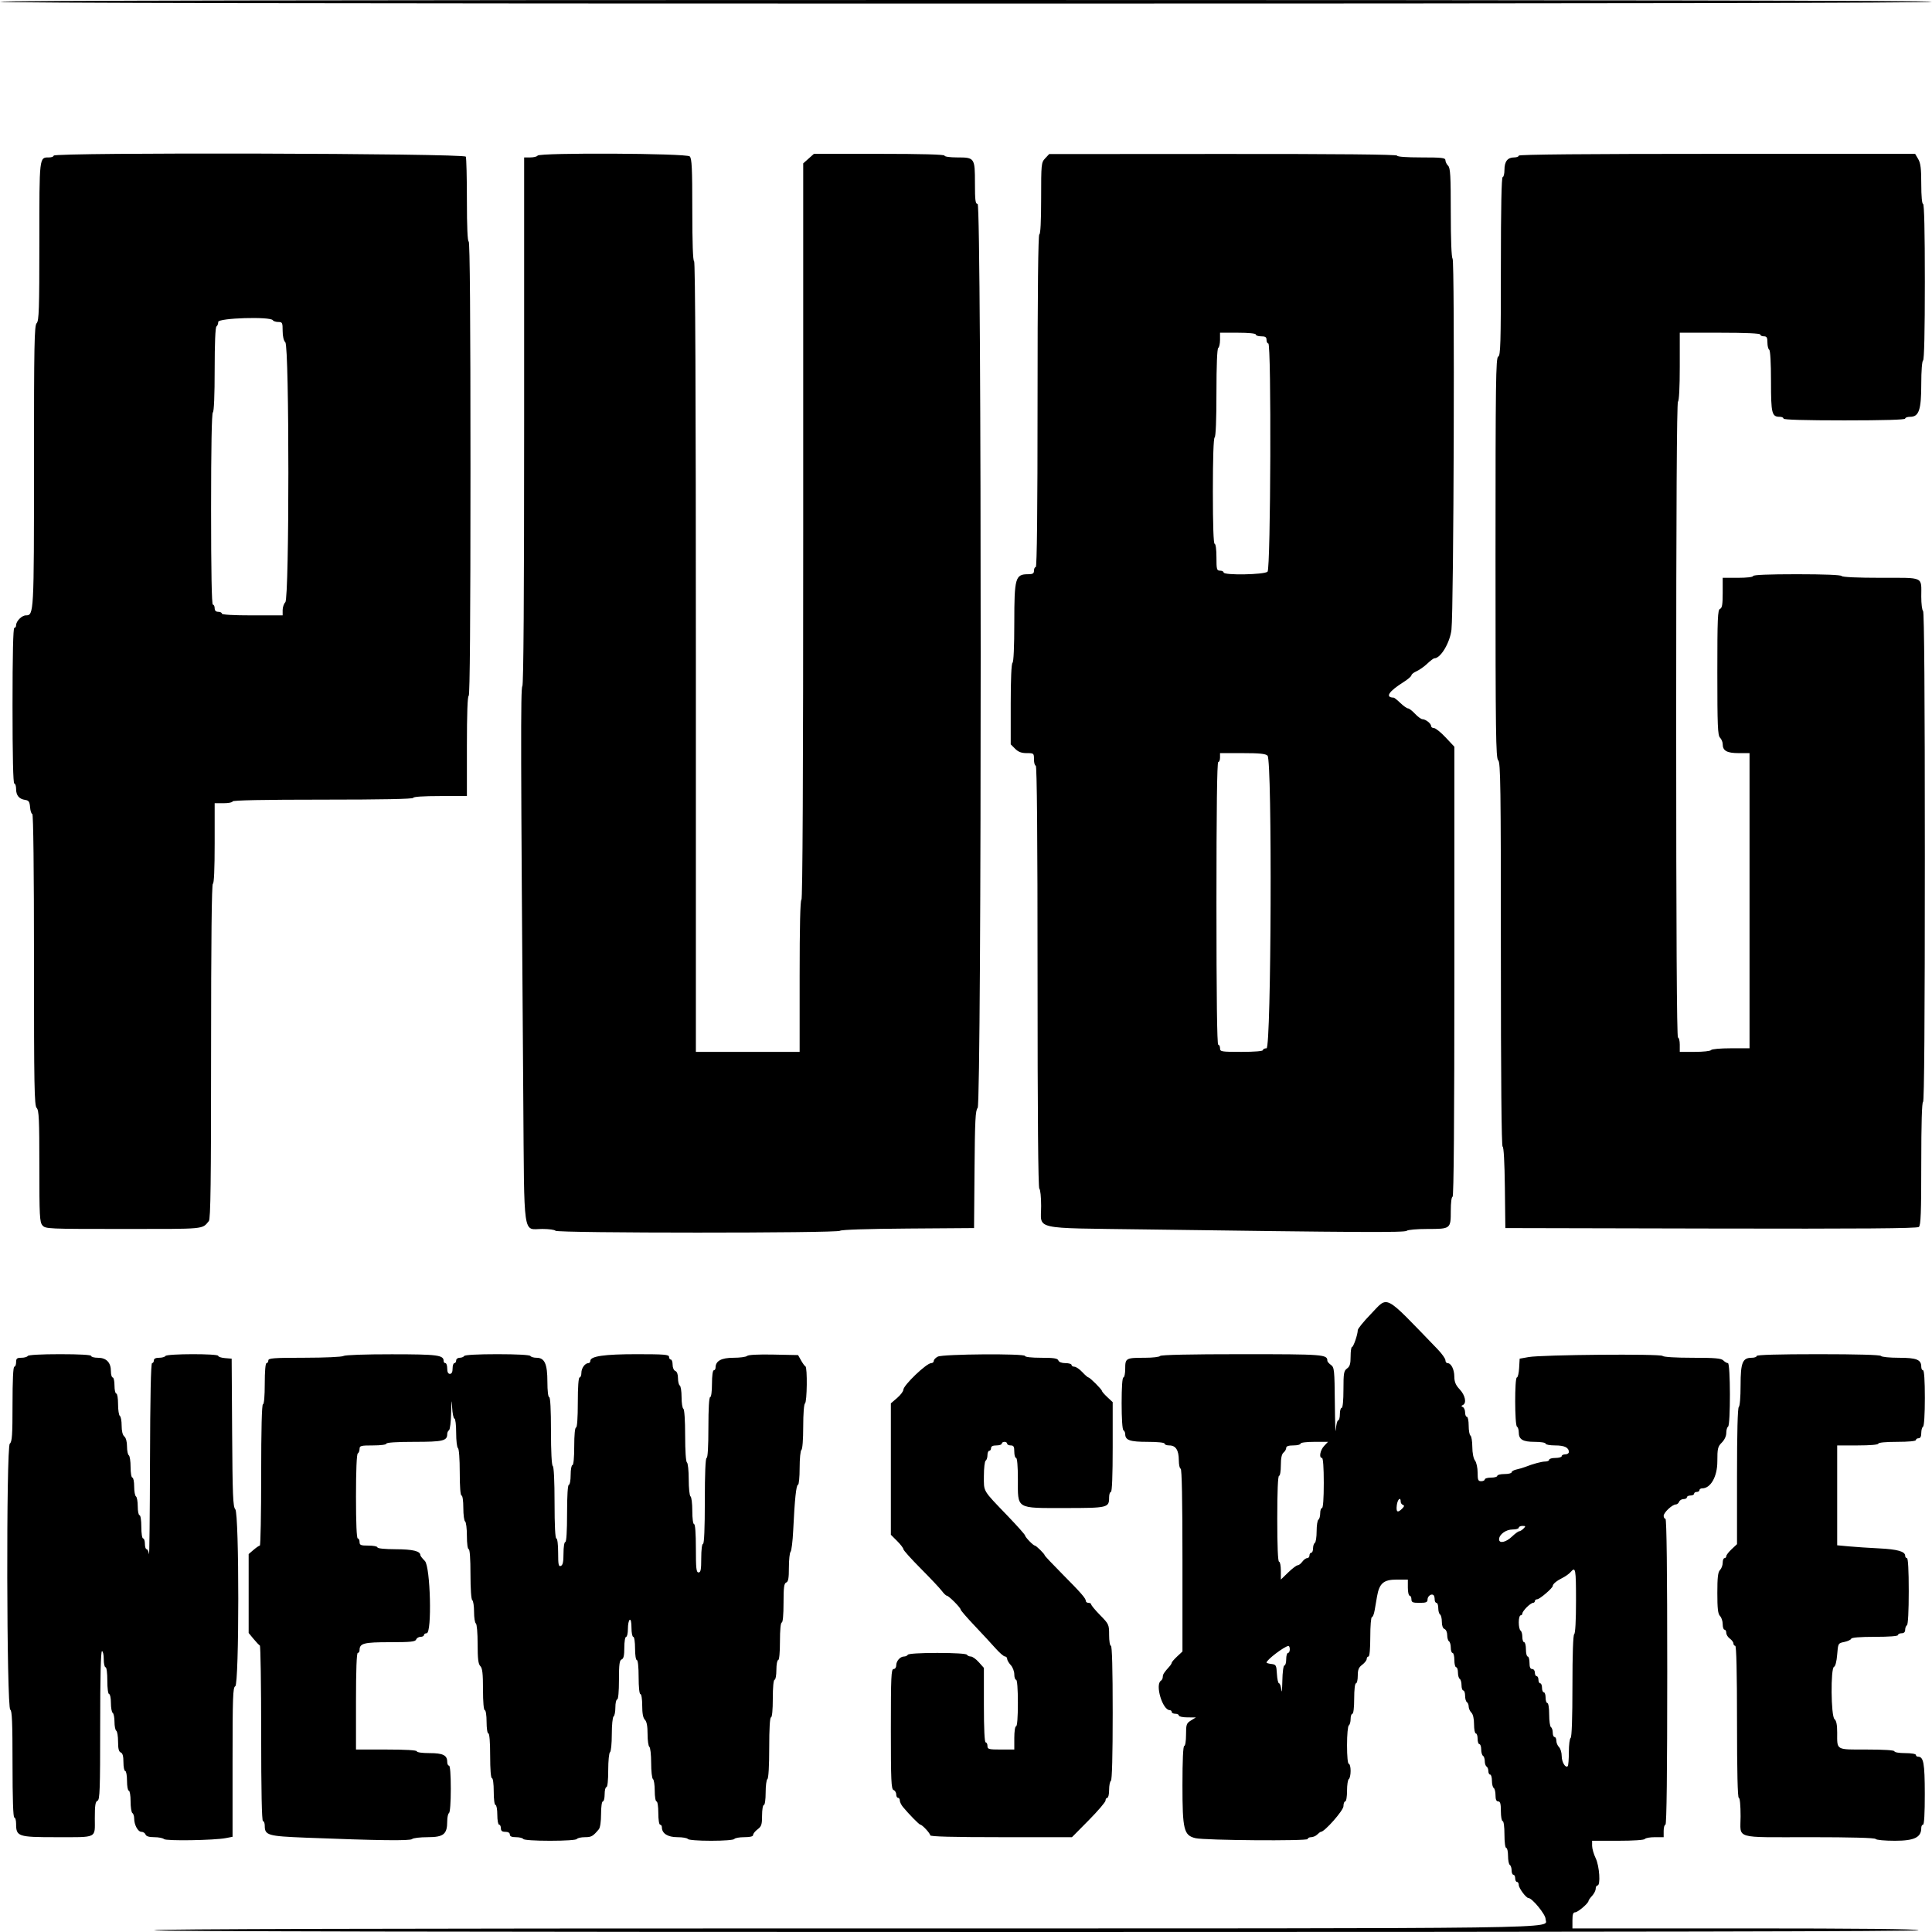 <svg id="svg" version="1.1" xmlns="http://www.w3.org/2000/svg" xmlns:xlink="http://www.w3.org/1999/xlink" width="400" height="400" viewBox="0, 0, 400,400"><g id="svgg"><path id="path0" d="M0.000 0.370 C 0.000 0.617,66.914 0.741,200.000 0.741 C 333.086 0.741,400.000 0.617,400.000 0.370 C 400.000 0.124,333.086 0.000,200.000 0.000 C 66.914 0.000,0.000 0.124,0.000 0.370 M11.111 32.222 C 11.111 32.426,10.683 32.593,10.159 32.593 C 8.111 32.593,8.148 32.275,8.148 50.000 C 8.148 64.039,8.070 66.428,7.593 66.905 C 7.108 67.389,7.037 71.173,7.037 96.434 C 7.037 127.088,7.020 127.398,5.360 127.405 C 4.520 127.408,3.333 128.604,3.333 129.449 C 3.333 129.752,3.167 130.000,2.963 130.000 C 2.722 130.000,2.593 135.617,2.593 146.111 C 2.593 156.605,2.722 162.222,2.963 162.222 C 3.167 162.222,3.333 162.734,3.333 163.360 C 3.333 164.685,3.962 165.437,5.218 165.615 C 5.955 165.719,6.131 165.983,6.226 167.130 C 6.289 167.894,6.498 168.519,6.689 168.519 C 6.903 168.519,7.037 180.110,7.037 198.677 C 7.037 224.991,7.108 228.907,7.593 229.392 C 8.063 229.862,8.148 231.719,8.148 241.451 C 8.148 251.801,8.212 253.029,8.786 253.699 C 9.407 254.425,9.852 254.444,25.611 254.444 C 42.754 254.444,41.794 254.534,43.241 252.806 C 43.604 252.373,43.704 244.783,43.704 217.608 C 43.704 194.758,43.830 182.963,44.074 182.963 C 44.310 182.963,44.444 179.938,44.444 174.630 L 44.444 166.296 46.296 166.296 C 47.315 166.296,48.148 166.130,48.148 165.926 C 48.148 165.684,54.630 165.556,66.852 165.556 C 79.074 165.556,85.556 165.427,85.556 165.185 C 85.556 164.955,87.654 164.815,91.111 164.815 L 96.667 164.815 96.667 154.444 C 96.667 147.778,96.799 144.074,97.037 144.074 C 97.282 144.074,97.407 128.148,97.407 97.037 C 97.407 65.926,97.282 50.000,97.037 50.000 C 96.801 50.000,96.667 46.924,96.667 41.512 C 96.667 36.843,96.566 32.760,96.442 32.438 C 96.171 31.732,11.111 31.517,11.111 32.222 M111.296 32.222 C 111.170 32.426,110.494 32.593,109.793 32.593 L 108.519 32.593 108.519 87.148 C 108.519 123.454,108.393 141.829,108.144 142.078 C 107.779 142.443,107.809 155.613,108.338 227.131 C 108.558 257.009,108.188 254.444,112.283 254.444 C 113.651 254.444,114.874 254.611,115.000 254.815 C 115.313 255.321,173.415 255.326,173.921 254.819 C 174.145 254.596,179.596 254.416,187.977 254.356 L 201.667 254.259 201.764 242.098 C 201.846 231.924,201.952 229.847,202.413 229.386 C 203.254 228.545,203.249 42.222,202.407 42.222 C 201.946 42.222,201.852 41.499,201.852 37.937 C 201.852 32.687,201.787 32.593,198.175 32.593 C 196.675 32.593,195.556 32.434,195.556 32.222 C 195.556 31.982,190.801 31.852,182.034 31.852 L 168.512 31.852 167.404 32.839 L 166.296 33.826 166.296 110.061 C 166.296 160.638,166.172 186.296,165.926 186.296 C 165.685 186.296,165.556 191.790,165.556 202.037 L 165.556 217.778 154.815 217.778 L 144.074 217.778 144.074 135.926 C 144.074 81.605,143.950 54.074,143.704 54.074 C 143.465 54.074,143.333 50.300,143.333 43.492 C 143.333 34.815,143.238 32.815,142.804 32.381 C 142.154 31.730,111.695 31.577,111.296 32.222 M216.389 32.787 C 215.582 33.649,215.556 33.913,215.556 41.098 C 215.556 45.798,215.420 48.519,215.185 48.519 C 214.941 48.519,214.815 60.247,214.815 82.963 C 214.815 105.679,214.689 117.407,214.444 117.407 C 214.241 117.407,214.074 117.741,214.074 118.148 C 214.074 118.740,213.827 118.889,212.845 118.889 C 210.213 118.889,210.000 119.638,210.000 128.870 C 210.000 133.886,209.858 137.081,209.630 137.222 C 209.400 137.364,209.259 140.627,209.259 145.779 L 209.259 154.108 210.168 155.017 C 210.834 155.682,211.479 155.926,212.576 155.926 C 214.041 155.926,214.074 155.954,214.074 157.222 C 214.074 157.935,214.241 158.519,214.444 158.519 C 214.689 158.519,214.815 173.326,214.815 202.200 C 214.815 230.922,214.942 245.961,215.185 246.111 C 215.389 246.237,215.556 247.842,215.556 249.678 C 215.556 254.713,213.341 254.211,237.010 254.539 C 281.488 255.155,290.871 255.204,291.252 254.822 C 291.461 254.613,293.380 254.444,295.556 254.444 C 300.342 254.444,300.370 254.422,300.370 250.667 C 300.370 248.988,300.525 247.778,300.741 247.778 C 300.986 247.778,301.111 232.001,301.111 201.190 L 301.111 154.601 299.299 152.671 C 298.302 151.609,297.219 150.741,296.891 150.741 C 296.564 150.741,296.296 150.551,296.296 150.319 C 296.296 149.799,295.179 148.917,294.500 148.901 C 294.226 148.894,293.534 148.389,292.963 147.778 C 292.392 147.167,291.740 146.667,291.515 146.667 C 291.289 146.667,290.581 146.167,289.942 145.556 C 289.302 144.944,288.679 144.442,288.556 144.439 C 286.705 144.392,287.474 143.184,290.619 141.197 C 291.500 140.640,292.221 140.018,292.222 139.813 C 292.222 139.608,292.703 139.227,293.292 138.967 C 293.880 138.706,294.878 137.999,295.510 137.395 C 296.143 136.791,296.801 136.296,296.974 136.296 C 298.269 136.296,300.197 133.069,300.509 130.380 C 300.987 126.263,301.208 54.023,300.744 53.559 C 300.513 53.328,300.370 49.697,300.370 44.026 C 300.370 36.379,300.279 34.776,299.815 34.312 C 299.509 34.007,299.259 33.495,299.259 33.175 C 299.259 32.674,298.558 32.593,294.259 32.593 C 291.173 32.593,289.259 32.451,289.259 32.222 C 289.259 31.978,277.021 31.860,253.241 31.875 L 217.222 31.897 216.389 32.787 M314.444 32.222 C 314.444 32.426,314.016 32.593,313.492 32.593 C 312.132 32.593,311.481 33.423,311.481 35.159 C 311.481 35.988,311.315 36.667,311.111 36.667 C 310.869 36.667,310.741 43.073,310.741 55.146 C 310.741 71.230,310.669 73.652,310.185 73.838 C 309.696 74.025,309.630 78.998,309.630 115.499 C 309.630 151.889,309.697 157.003,310.185 157.407 C 310.673 157.812,310.741 162.739,310.741 197.638 C 310.741 223.397,310.869 237.407,311.104 237.407 C 311.328 237.407,311.506 240.638,311.567 245.833 L 311.667 254.259 354.219 254.353 C 385.357 254.422,396.907 254.336,397.275 254.030 C 397.681 253.694,397.778 251.153,397.778 240.881 C 397.778 232.639,397.908 228.148,398.148 228.148 C 398.393 228.148,398.519 210.995,398.519 177.429 C 398.519 144.016,398.392 126.632,398.148 126.481 C 397.944 126.356,397.778 125.026,397.778 123.527 C 397.778 119.293,398.498 119.630,389.427 119.630 C 384.559 119.630,381.437 119.487,381.296 119.259 C 381.154 119.029,377.650 118.889,372.015 118.889 C 366.227 118.889,362.963 119.022,362.963 119.259 C 362.963 119.477,361.667 119.630,359.815 119.630 L 356.667 119.630 356.667 122.738 C 356.667 125.160,356.544 125.894,356.111 126.060 C 355.632 126.244,355.556 128.053,355.556 139.221 C 355.556 150.237,355.638 152.252,356.111 152.725 C 356.417 153.030,356.667 153.638,356.667 154.074 C 356.667 155.435,357.544 155.926,359.974 155.926 L 362.222 155.926 362.222 186.481 L 362.222 217.037 358.355 217.037 C 356.177 217.037,354.388 217.199,354.259 217.407 C 354.133 217.611,352.624 217.778,350.904 217.778 L 347.778 217.778 347.778 216.296 C 347.778 215.481,347.611 214.815,347.407 214.815 C 347.162 214.815,347.037 192.662,347.037 149.096 C 347.037 105.683,347.163 83.299,347.407 83.148 C 347.633 83.009,347.778 80.181,347.778 75.904 L 347.778 68.889 356.111 68.889 C 361.420 68.889,364.444 69.023,364.444 69.259 C 364.444 69.463,364.778 69.630,365.185 69.630 C 365.782 69.630,365.926 69.877,365.926 70.904 C 365.926 71.605,366.093 72.282,366.296 72.407 C 366.520 72.545,366.667 75.136,366.667 78.937 C 366.667 85.638,366.830 86.296,368.492 86.296 C 368.914 86.296,369.259 86.463,369.259 86.667 C 369.259 86.906,373.704 87.037,381.852 87.037 C 390.000 87.037,394.444 86.906,394.444 86.667 C 394.444 86.463,394.909 86.296,395.476 86.296 C 397.296 86.296,397.778 84.873,397.778 79.502 C 397.778 76.806,397.933 74.763,398.148 74.630 C 398.386 74.483,398.519 68.638,398.519 58.311 C 398.519 47.832,398.389 42.222,398.148 42.222 C 397.923 42.222,397.778 40.605,397.778 38.113 C 397.778 34.895,397.640 33.770,397.142 32.928 L 396.507 31.852 355.476 31.852 C 328.368 31.852,314.444 31.978,314.444 32.222 M56.481 66.296 C 56.607 66.500,57.117 66.667,57.614 66.667 C 58.451 66.667,58.519 66.804,58.519 68.492 C 58.519 69.621,58.731 70.529,59.074 70.873 C 59.914 71.713,59.914 123.843,59.074 124.683 C 58.769 124.988,58.519 125.726,58.519 126.323 L 58.519 127.407 52.222 127.407 C 48.272 127.407,45.926 127.269,45.926 127.037 C 45.926 126.833,45.593 126.667,45.185 126.667 C 44.691 126.667,44.444 126.420,44.444 125.926 C 44.444 125.519,44.278 125.185,44.074 125.185 C 43.832 125.185,43.704 118.341,43.704 105.392 C 43.704 92.596,43.835 85.518,44.074 85.370 C 44.304 85.228,44.444 81.855,44.444 76.481 C 44.444 71.108,44.585 67.735,44.815 67.593 C 45.019 67.467,45.185 67.040,45.185 66.645 C 45.185 65.833,55.989 65.500,56.481 66.296 M260.000 69.259 C 260.000 69.463,260.500 69.630,261.111 69.630 C 261.975 69.630,262.222 69.794,262.222 70.370 C 262.222 70.778,262.389 71.111,262.593 71.111 C 263.244 71.111,263.087 117.706,262.434 118.360 C 261.799 118.995,253.333 119.142,253.333 118.519 C 253.333 118.315,253.000 118.148,252.593 118.148 C 251.918 118.148,251.852 117.901,251.852 115.370 C 251.852 113.765,251.695 112.593,251.481 112.593 C 251.243 112.593,251.111 108.711,251.111 101.689 C 251.111 94.819,251.248 90.700,251.481 90.556 C 251.712 90.413,251.852 86.917,251.852 81.296 C 251.852 75.676,251.992 72.180,252.222 72.037 C 252.426 71.911,252.593 71.151,252.593 70.349 L 252.593 68.889 256.296 68.889 C 258.519 68.889,260.000 69.037,260.000 69.259 M262.434 156.455 C 263.414 157.435,263.205 217.037,262.222 217.037 C 261.815 217.037,261.481 217.204,261.481 217.407 C 261.481 217.634,259.753 217.778,257.037 217.778 C 252.840 217.778,252.593 217.737,252.593 217.037 C 252.593 216.630,252.426 216.296,252.222 216.296 C 251.978 216.296,251.852 206.296,251.852 187.037 C 251.852 167.778,251.978 157.778,252.222 157.778 C 252.426 157.778,252.593 157.361,252.593 156.852 L 252.593 155.926 257.249 155.926 C 260.790 155.926,262.031 156.053,262.434 156.455 M283.796 272.085 C 282.319 273.609,281.111 275.099,281.111 275.396 C 281.111 276.279,280.213 278.889,279.910 278.889 C 279.756 278.889,279.630 279.769,279.630 280.844 C 279.630 282.375,279.469 282.915,278.889 283.333 C 278.231 283.808,278.148 284.292,278.148 287.674 C 278.148 289.966,278.001 291.481,277.778 291.481 C 277.574 291.481,277.407 292.065,277.407 292.778 C 277.407 293.491,277.249 294.074,277.056 294.074 C 276.863 294.074,276.644 294.949,276.569 296.019 C 276.495 297.088,276.402 294.625,276.365 290.545 C 276.301 283.594,276.250 283.093,275.556 282.593 C 275.148 282.299,274.815 281.917,274.815 281.744 C 274.815 280.423,274.134 280.370,257.085 280.370 C 246.371 280.370,240.332 280.503,240.185 280.741 C 240.059 280.944,238.646 281.111,237.045 281.111 C 233.102 281.111,232.963 281.188,232.963 283.373 C 232.963 284.370,232.796 285.185,232.593 285.185 C 232.363 285.185,232.222 287.215,232.222 290.534 C 232.222 293.700,232.373 295.976,232.593 296.111 C 232.796 296.237,232.963 296.592,232.963 296.900 C 232.963 298.178,233.931 298.519,237.566 298.519 C 239.683 298.519,241.111 298.668,241.111 298.889 C 241.111 299.093,241.551 299.259,242.089 299.259 C 243.425 299.259,244.048 300.225,244.062 302.315 C 244.069 303.282,244.241 304.074,244.444 304.074 C 244.687 304.074,244.815 310.629,244.815 323.000 L 244.815 341.925 243.704 342.963 C 243.093 343.534,242.593 344.113,242.593 344.249 C 242.593 344.386,242.384 344.730,242.130 345.014 C 240.982 346.293,240.741 346.671,240.741 347.185 C 240.741 347.487,240.574 347.837,240.370 347.963 C 239.091 348.754,240.680 354.074,242.196 354.074 C 242.414 354.074,242.593 354.241,242.593 354.444 C 242.593 354.648,242.926 354.815,243.333 354.815 C 243.741 354.815,244.074 354.981,244.074 355.185 C 244.074 355.389,244.866 355.560,245.833 355.565 L 247.593 355.575 246.574 356.207 C 245.638 356.787,245.556 357.027,245.556 359.160 C 245.556 360.461,245.393 361.481,245.185 361.481 C 244.950 361.481,244.815 364.437,244.815 369.608 C 244.815 378.841,245.100 380.000,247.513 380.573 C 249.441 381.031,270.741 381.195,270.741 380.751 C 270.741 380.542,271.062 380.370,271.455 380.370 C 271.848 380.370,272.419 380.120,272.725 379.815 C 273.030 379.509,273.370 379.259,273.480 379.259 C 274.251 379.259,278.148 374.834,278.148 373.959 C 278.148 373.411,278.315 372.963,278.519 372.963 C 278.724 372.963,278.889 371.983,278.889 370.763 C 278.889 369.552,279.056 368.459,279.259 368.333 C 279.463 368.207,279.630 367.448,279.630 366.645 C 279.630 365.842,279.463 365.185,279.259 365.185 C 279.036 365.185,278.889 363.649,278.889 361.318 C 278.889 359.140,279.051 357.351,279.259 357.222 C 279.463 357.096,279.630 356.503,279.630 355.904 C 279.630 355.305,279.796 354.815,280.000 354.815 C 280.218 354.815,280.370 353.519,280.370 351.667 C 280.370 349.815,280.523 348.519,280.741 348.519 C 280.944 348.519,281.111 347.808,281.111 346.940 C 281.111 345.688,281.303 345.217,282.037 344.666 C 282.546 344.283,282.963 343.744,282.963 343.467 C 282.963 343.190,283.130 342.963,283.333 342.963 C 283.558 342.963,283.704 341.358,283.704 338.889 C 283.704 336.648,283.852 334.815,284.034 334.815 C 284.215 334.815,284.470 334.190,284.600 333.426 C 284.731 332.662,284.957 331.350,285.104 330.510 C 285.577 327.801,286.470 327.037,289.162 327.037 L 291.481 327.037 291.481 328.704 C 291.481 329.620,291.648 330.370,291.852 330.370 C 292.056 330.370,292.222 330.704,292.222 331.111 C 292.222 331.742,292.469 331.852,293.889 331.852 C 295.277 331.852,295.556 331.735,295.556 331.151 C 295.556 330.447,296.401 329.858,296.816 330.272 C 296.937 330.394,297.037 330.799,297.037 331.173 C 297.037 331.546,297.204 331.852,297.407 331.852 C 297.611 331.852,297.778 332.342,297.778 332.941 C 297.778 333.540,297.944 334.133,298.148 334.259 C 298.352 334.385,298.519 335.067,298.519 335.774 C 298.519 336.576,298.728 337.141,299.074 337.273 C 299.387 337.394,299.630 337.945,299.630 338.536 C 299.630 339.114,299.796 339.689,300.000 339.815 C 300.204 339.941,300.370 340.534,300.370 341.133 C 300.370 341.732,300.537 342.222,300.741 342.222 C 300.944 342.222,301.111 342.889,301.111 343.704 C 301.111 344.519,301.278 345.185,301.481 345.185 C 301.685 345.185,301.852 345.675,301.852 346.274 C 301.852 346.874,302.019 347.467,302.222 347.593 C 302.426 347.718,302.593 348.312,302.593 348.911 C 302.593 349.510,302.759 350.000,302.963 350.000 C 303.167 350.000,303.333 350.490,303.333 351.089 C 303.333 351.688,303.500 352.282,303.704 352.407 C 303.907 352.533,304.074 352.948,304.074 353.329 C 304.074 353.710,304.324 354.271,304.630 354.577 C 304.977 354.924,305.185 355.835,305.185 357.011 C 305.185 358.044,305.352 358.889,305.556 358.889 C 305.759 358.889,305.926 359.389,305.926 360.000 C 305.926 360.611,306.093 361.111,306.296 361.111 C 306.500 361.111,306.667 361.601,306.667 362.200 C 306.667 362.799,306.833 363.393,307.037 363.519 C 307.241 363.644,307.407 364.144,307.407 364.630 C 307.407 365.115,307.574 365.615,307.778 365.741 C 307.981 365.867,308.148 366.293,308.148 366.689 C 308.148 367.084,308.315 367.407,308.519 367.407 C 308.722 367.407,308.889 367.981,308.889 368.682 C 308.889 369.383,309.056 370.059,309.259 370.185 C 309.463 370.311,309.630 370.988,309.630 371.689 C 309.630 372.574,309.799 372.963,310.185 372.963 C 310.612 372.963,310.741 373.436,310.741 375.000 C 310.741 376.120,310.907 377.037,311.111 377.037 C 311.325 377.037,311.481 378.210,311.481 379.815 C 311.481 381.420,311.638 382.593,311.852 382.593 C 312.056 382.593,312.222 383.333,312.222 384.237 C 312.222 385.142,312.389 385.985,312.593 386.111 C 312.796 386.237,312.963 386.747,312.963 387.244 C 312.963 387.741,313.130 388.148,313.333 388.148 C 313.537 388.148,313.704 388.481,313.704 388.889 C 313.704 389.296,313.870 389.630,314.074 389.630 C 314.278 389.630,314.445 389.921,314.445 390.278 C 314.445 390.917,315.967 392.963,316.442 392.963 C 317.210 392.963,320.000 396.370,319.997 397.305 C 319.991 399.385,329.323 399.259,174.926 399.259 C 79.790 399.259,31.852 399.383,31.852 399.630 C 31.852 399.876,93.032 400.000,214.651 400.000 C 336.424 400.000,397.375 399.876,397.222 399.630 C 397.072 399.387,384.688 399.259,361.274 399.259 L 325.556 399.259 325.556 397.593 C 325.556 396.354,325.699 395.926,326.114 395.926 C 326.674 395.926,328.889 394.033,328.889 393.556 C 328.889 393.416,329.222 392.945,329.630 392.507 C 330.037 392.070,330.370 391.410,330.370 391.041 C 330.370 390.672,330.537 390.370,330.741 390.370 C 331.418 390.370,331.154 386.349,330.370 384.727 C 329.963 383.884,329.630 382.726,329.630 382.153 L 329.630 381.111 334.978 381.111 C 338.144 381.111,340.420 380.960,340.556 380.741 C 340.681 380.537,341.608 380.370,342.614 380.370 L 344.444 380.370 344.444 379.074 C 344.444 378.361,344.611 377.778,344.815 377.778 C 345.059 377.778,345.185 366.975,345.185 346.111 C 345.185 325.247,345.059 314.444,344.815 314.444 C 344.611 314.444,344.444 314.172,344.444 313.839 C 344.444 313.158,346.229 311.483,346.956 311.482 C 347.217 311.482,347.527 311.231,347.644 310.926 C 347.761 310.620,348.173 310.370,348.558 310.370 C 348.944 310.370,349.259 310.204,349.259 310.000 C 349.259 309.796,349.593 309.630,350.000 309.630 C 350.407 309.630,350.741 309.463,350.741 309.259 C 350.741 309.056,350.991 308.889,351.296 308.889 C 351.602 308.889,351.852 308.722,351.852 308.519 C 351.852 308.315,352.107 308.148,352.420 308.148 C 354.178 308.148,355.556 305.706,355.556 302.588 C 355.556 299.890,355.647 299.505,356.481 298.670 C 357.043 298.109,357.407 297.322,357.407 296.672 C 357.407 296.082,357.574 295.496,357.778 295.370 C 358.303 295.046,358.277 282.222,357.751 282.222 C 357.533 282.222,357.104 281.972,356.799 281.667 C 356.352 281.220,355.102 281.111,350.418 281.111 C 346.930 281.111,344.440 280.959,344.213 280.731 C 343.748 280.267,319.251 280.476,316.481 280.967 L 314.630 281.296 314.518 283.241 C 314.456 284.310,314.248 285.185,314.055 285.185 C 313.575 285.185,313.594 295.074,314.074 295.370 C 314.278 295.496,314.444 296.018,314.444 296.530 C 314.444 298.029,315.258 298.519,317.751 298.519 C 319.004 298.519,320.000 298.683,320.000 298.889 C 320.000 299.093,320.883 299.259,321.963 299.259 C 323.905 299.259,324.815 299.696,324.815 300.630 C 324.815 300.894,324.481 301.111,324.074 301.111 C 323.667 301.111,323.333 301.278,323.333 301.481 C 323.333 301.685,322.750 301.852,322.037 301.852 C 321.324 301.852,320.741 302.019,320.741 302.222 C 320.741 302.426,320.378 302.593,319.934 302.593 C 319.176 302.593,317.427 303.065,315.741 303.726 C 315.333 303.886,314.542 304.116,313.981 304.238 C 313.421 304.359,312.963 304.622,312.963 304.822 C 312.963 305.022,312.296 305.185,311.481 305.185 C 310.667 305.185,310.000 305.352,310.000 305.556 C 310.000 305.759,309.417 305.926,308.704 305.926 C 307.991 305.926,307.407 306.093,307.407 306.296 C 307.407 306.500,307.074 306.667,306.667 306.667 C 306.029 306.667,305.926 306.420,305.926 304.886 C 305.926 303.893,305.685 302.786,305.382 302.386 C 305.056 301.955,304.834 300.822,304.827 299.559 C 304.820 298.400,304.648 297.348,304.444 297.222 C 304.241 297.096,304.074 296.170,304.074 295.163 C 304.074 294.157,303.907 293.333,303.704 293.333 C 303.500 293.333,303.333 292.931,303.333 292.438 C 303.333 291.946,303.125 291.446,302.870 291.327 C 302.500 291.154,302.500 291.068,302.870 290.895 C 303.691 290.512,303.365 288.883,302.224 287.665 C 301.382 286.767,301.111 286.124,301.101 285.000 C 301.087 283.489,300.440 282.222,299.681 282.222 C 299.449 282.222,299.259 281.951,299.259 281.619 C 299.259 281.288,298.514 280.246,297.604 279.304 C 286.284 267.599,287.520 268.245,283.796 272.085 M5.741 280.741 C 5.615 280.944,5.022 281.111,4.423 281.111 C 3.508 281.111,3.333 281.259,3.333 282.037 C 3.333 282.546,3.167 282.963,2.963 282.963 C 2.728 282.963,2.593 285.787,2.593 290.695 C 2.593 297.160,2.500 298.504,2.030 298.895 C 1.265 299.530,1.363 353.726,2.130 353.982 C 2.486 354.100,2.593 356.681,2.593 365.216 C 2.593 372.356,2.724 376.296,2.963 376.296 C 3.167 376.296,3.333 376.878,3.333 377.588 C 3.333 380.232,3.740 380.370,11.534 380.370 C 20.301 380.370,19.630 380.693,19.630 376.481 C 19.630 373.766,19.747 372.997,20.185 372.829 C 20.667 372.644,20.741 370.565,20.741 357.234 C 20.741 347.226,20.870 341.852,21.111 341.852 C 21.315 341.852,21.481 342.602,21.481 343.519 C 21.481 344.435,21.648 345.185,21.852 345.185 C 22.066 345.185,22.222 346.358,22.222 347.963 C 22.222 349.568,22.379 350.741,22.593 350.741 C 22.796 350.741,22.963 351.564,22.963 352.571 C 22.963 353.577,23.130 354.504,23.333 354.630 C 23.537 354.756,23.704 355.589,23.704 356.481 C 23.704 357.374,23.870 358.207,24.074 358.333 C 24.278 358.459,24.444 359.474,24.444 360.589 C 24.444 362.049,24.600 362.675,25.000 362.829 C 25.389 362.978,25.556 363.585,25.556 364.854 C 25.556 365.851,25.722 366.667,25.926 366.667 C 26.130 366.667,26.296 367.583,26.296 368.704 C 26.296 369.824,26.463 370.741,26.667 370.741 C 26.872 370.741,27.037 371.721,27.037 372.941 C 27.037 374.151,27.204 375.244,27.407 375.370 C 27.611 375.496,27.778 375.998,27.778 376.486 C 27.778 377.822,28.556 379.259,29.279 379.259 C 29.632 379.259,30.017 379.509,30.134 379.815 C 30.278 380.190,30.867 380.370,31.951 380.370 C 32.834 380.370,33.731 380.546,33.945 380.760 C 34.370 381.185,44.320 381.027,46.759 380.557 L 48.148 380.289 48.148 364.814 C 48.148 351.400,48.222 349.310,48.704 349.125 C 49.539 348.805,49.543 313.299,48.708 312.464 C 48.241 311.997,48.142 309.577,48.060 296.605 L 47.963 281.296 46.574 281.181 C 45.810 281.118,45.185 280.910,45.185 280.718 C 45.185 280.240,34.555 280.262,34.259 280.741 C 34.133 280.944,33.540 281.111,32.941 281.111 C 32.220 281.111,31.852 281.299,31.852 281.667 C 31.852 281.972,31.685 282.222,31.481 282.222 C 31.240 282.222,31.092 289.265,31.056 302.500 C 31.025 313.653,30.931 322.319,30.846 321.759 C 30.761 321.199,30.536 320.741,30.346 320.741 C 30.156 320.741,30.000 320.241,30.000 319.630 C 30.000 319.019,29.833 318.519,29.630 318.519 C 29.421 318.519,29.259 317.469,29.259 316.111 C 29.259 314.753,29.098 313.704,28.889 313.704 C 28.685 313.704,28.519 312.880,28.519 311.874 C 28.519 310.867,28.352 309.941,28.148 309.815 C 27.944 309.689,27.778 308.762,27.778 307.756 C 27.778 306.749,27.611 305.926,27.407 305.926 C 27.202 305.926,27.037 304.946,27.037 303.726 C 27.037 302.515,26.870 301.422,26.667 301.296 C 26.463 301.170,26.296 300.348,26.296 299.468 C 26.296 298.498,26.078 297.687,25.741 297.407 C 25.388 297.114,25.185 296.296,25.185 295.162 C 25.185 294.180,25.019 293.274,24.815 293.148 C 24.611 293.022,24.444 291.929,24.444 290.719 C 24.444 289.499,24.279 288.519,24.074 288.519 C 23.870 288.519,23.704 287.769,23.704 286.852 C 23.704 285.935,23.537 285.185,23.333 285.185 C 23.130 285.185,22.963 284.604,22.963 283.893 C 22.963 282.092,22.019 281.111,20.288 281.111 C 19.519 281.111,18.889 280.944,18.889 280.741 C 18.889 280.508,16.489 280.370,12.429 280.370 C 8.522 280.370,5.879 280.517,5.741 280.741 M71.111 280.741 C 70.800 280.942,67.258 281.102,63.056 281.105 C 56.638 281.110,55.556 281.191,55.556 281.667 C 55.556 281.972,55.389 282.222,55.185 282.222 C 54.960 282.222,54.815 283.889,54.815 286.481 C 54.815 289.074,54.670 290.741,54.444 290.741 C 54.204 290.741,54.074 295.864,54.074 305.370 C 54.074 313.417,53.949 320.000,53.796 320.000 C 53.644 320.001,53.060 320.395,52.500 320.877 L 51.481 321.753 51.481 329.922 L 51.481 338.091 52.500 339.323 C 53.060 340.001,53.644 340.611,53.796 340.679 C 53.949 340.747,54.074 348.955,54.074 358.920 C 54.074 370.751,54.203 377.037,54.444 377.037 C 54.648 377.037,54.815 377.466,54.815 377.989 C 54.815 379.981,55.427 380.160,63.306 380.471 C 78.382 381.064,84.925 381.149,85.318 380.756 C 85.530 380.544,86.985 380.370,88.550 380.370 C 91.843 380.370,92.593 379.759,92.593 377.072 C 92.593 376.262,92.759 375.496,92.963 375.370 C 93.179 375.237,93.333 373.144,93.333 370.349 C 93.333 367.400,93.191 365.556,92.963 365.556 C 92.759 365.556,92.593 365.210,92.593 364.788 C 92.593 363.397,91.717 362.963,88.915 362.963 C 87.416 362.963,86.296 362.805,86.296 362.593 C 86.296 362.360,83.951 362.222,80.000 362.222 L 73.704 362.222 73.704 352.222 C 73.704 345.802,73.836 342.222,74.074 342.222 C 74.278 342.222,74.444 341.960,74.444 341.640 C 74.444 340.228,75.318 340.000,80.726 340.000 C 85.027 340.000,85.987 339.902,86.162 339.444 C 86.280 339.139,86.691 338.889,87.077 338.889 C 87.462 338.889,87.778 338.722,87.778 338.519 C 87.778 338.315,88.028 338.148,88.333 338.148 C 89.463 338.148,89.121 324.340,87.963 323.182 C 87.454 322.673,87.037 322.142,87.037 322.002 C 87.037 321.143,85.491 320.764,81.944 320.753 C 79.668 320.745,78.148 320.592,78.148 320.370 C 78.148 320.167,77.315 320.000,76.296 320.000 C 74.691 320.000,74.444 319.901,74.444 319.259 C 74.444 318.852,74.278 318.519,74.074 318.519 C 73.838 318.519,73.704 315.378,73.704 309.837 C 73.704 304.448,73.844 301.068,74.074 300.926 C 74.278 300.800,74.444 300.374,74.444 299.978 C 74.444 299.330,74.720 299.259,77.222 299.259 C 78.827 299.259,80.000 299.103,80.000 298.889 C 80.000 298.658,82.169 298.519,85.767 298.519 C 91.728 298.519,92.593 298.314,92.593 296.900 C 92.593 296.592,92.759 296.237,92.963 296.111 C 93.167 295.985,93.365 294.350,93.405 292.478 C 93.463 289.712,93.501 289.508,93.608 291.389 C 93.680 292.662,93.898 293.704,94.092 293.704 C 94.286 293.704,94.444 295.027,94.444 296.645 C 94.444 298.262,94.611 299.689,94.815 299.815 C 95.031 299.948,95.185 302.041,95.185 304.837 C 95.185 307.785,95.328 309.630,95.556 309.630 C 95.767 309.630,95.926 310.733,95.926 312.200 C 95.926 313.614,96.093 314.874,96.296 315.000 C 96.500 315.126,96.667 316.469,96.667 317.985 C 96.667 319.575,96.823 320.741,97.037 320.741 C 97.266 320.741,97.407 322.709,97.407 325.904 C 97.407 328.947,97.560 331.161,97.778 331.296 C 97.981 331.422,98.148 332.506,98.148 333.704 C 98.148 334.902,98.315 335.985,98.519 336.111 C 98.729 336.241,98.889 338.081,98.889 340.366 C 98.889 343.450,99.019 344.521,99.444 344.947 C 99.874 345.377,100.000 346.473,100.000 349.788 C 100.000 352.399,100.145 354.074,100.370 354.074 C 100.579 354.074,100.741 355.123,100.741 356.481 C 100.741 357.840,100.902 358.889,101.111 358.889 C 101.338 358.889,101.481 360.679,101.481 363.519 C 101.481 366.358,101.625 368.148,101.852 368.148 C 102.066 368.148,102.222 369.321,102.222 370.926 C 102.222 372.531,102.379 373.704,102.593 373.704 C 102.796 373.704,102.963 374.620,102.963 375.741 C 102.963 376.861,103.130 377.778,103.333 377.778 C 103.537 377.778,103.704 378.111,103.704 378.519 C 103.704 379.062,103.951 379.259,104.630 379.259 C 105.206 379.259,105.556 379.469,105.556 379.815 C 105.556 380.201,105.944 380.370,106.830 380.370 C 107.531 380.370,108.207 380.537,108.333 380.741 C 108.469 380.960,110.737 381.111,113.889 381.111 C 117.040 381.111,119.309 380.960,119.444 380.741 C 119.570 380.537,120.318 380.370,121.107 380.370 C 122.443 380.370,122.761 380.189,123.981 378.732 C 124.256 378.405,124.444 377.116,124.444 375.571 C 124.444 374.079,124.603 372.963,124.815 372.963 C 125.019 372.963,125.185 372.296,125.185 371.481 C 125.185 370.667,125.352 370.000,125.556 370.000 C 125.776 370.000,125.926 368.588,125.926 366.503 C 125.926 364.572,126.092 362.904,126.296 362.778 C 126.501 362.651,126.667 360.991,126.667 359.074 C 126.667 357.157,126.833 355.497,127.037 355.370 C 127.241 355.244,127.407 354.401,127.407 353.497 C 127.407 352.592,127.574 351.852,127.778 351.852 C 128.002 351.852,128.148 350.260,128.148 347.817 C 128.148 344.573,128.257 343.741,128.704 343.570 C 129.113 343.413,129.259 342.767,129.259 341.123 C 129.259 339.880,129.424 338.889,129.630 338.889 C 129.833 338.889,130.000 338.149,130.000 337.244 C 130.000 336.339,130.167 335.496,130.370 335.370 C 130.599 335.229,130.741 335.860,130.741 337.015 C 130.741 338.046,130.907 338.889,131.111 338.889 C 131.320 338.889,131.481 339.938,131.481 341.296 C 131.481 342.654,131.643 343.704,131.852 343.704 C 132.073 343.704,132.222 345.123,132.222 347.222 C 132.222 349.321,132.372 350.741,132.593 350.741 C 132.801 350.741,132.963 351.781,132.963 353.122 C 132.963 354.744,133.140 355.680,133.519 356.058 C 133.899 356.438,134.074 357.376,134.074 359.026 C 134.074 360.352,134.241 361.541,134.444 361.667 C 134.648 361.793,134.815 363.293,134.815 365.000 C 134.815 366.707,134.981 368.207,135.185 368.333 C 135.389 368.459,135.556 369.552,135.556 370.763 C 135.556 371.983,135.721 372.963,135.926 372.963 C 136.135 372.963,136.296 374.012,136.296 375.370 C 136.296 376.728,136.458 377.778,136.667 377.778 C 136.870 377.778,137.037 378.026,137.037 378.329 C 137.037 379.598,138.251 380.370,140.246 380.370 C 141.309 380.370,142.282 380.537,142.407 380.741 C 142.540 380.955,144.564 381.111,147.222 381.111 C 149.880 381.111,151.904 380.955,152.037 380.741 C 152.163 380.537,153.089 380.370,154.096 380.370 C 155.323 380.370,155.926 380.216,155.926 379.903 C 155.926 379.646,156.343 379.122,156.852 378.740 C 157.655 378.137,157.778 377.757,157.778 375.874 C 157.778 374.674,157.943 373.704,158.148 373.704 C 158.359 373.704,158.519 372.600,158.519 371.133 C 158.519 369.719,158.685 368.459,158.889 368.333 C 159.112 368.195,159.259 365.613,159.259 361.830 C 159.259 357.894,159.397 355.556,159.630 355.556 C 159.853 355.556,160.000 354.012,160.000 351.667 C 160.000 349.321,160.147 347.778,160.370 347.778 C 160.574 347.778,160.741 346.861,160.741 345.741 C 160.741 344.620,160.907 343.704,161.111 343.704 C 161.335 343.704,161.481 342.160,161.481 339.815 C 161.481 337.469,161.628 335.926,161.852 335.926 C 162.076 335.926,162.222 334.334,162.222 331.891 C 162.222 328.647,162.331 327.815,162.778 327.644 C 163.206 327.479,163.333 326.767,163.333 324.530 C 163.333 322.935,163.490 321.471,163.681 321.278 C 163.872 321.084,164.116 319.093,164.224 316.852 C 164.532 310.419,164.848 307.407,165.216 307.407 C 165.403 307.407,165.556 305.834,165.556 303.911 C 165.556 301.979,165.721 300.312,165.926 300.185 C 166.141 300.053,166.296 298.028,166.296 295.370 C 166.296 292.713,166.452 290.688,166.667 290.556 C 167.093 290.292,167.180 283.088,166.759 282.901 C 166.606 282.833,166.201 282.278,165.857 281.667 L 165.233 280.556 160.146 280.452 C 157.010 280.388,154.913 280.495,154.678 280.730 C 154.468 280.940,153.200 281.111,151.860 281.111 C 149.342 281.111,148.148 281.768,148.148 283.152 C 148.148 283.456,147.981 283.704,147.778 283.704 C 147.564 283.704,147.407 284.877,147.407 286.481 C 147.407 288.086,147.251 289.259,147.037 289.259 C 146.805 289.259,146.667 291.605,146.667 295.556 C 146.667 299.506,146.529 301.852,146.296 301.852 C 146.060 301.852,145.926 305.062,145.926 310.741 C 145.926 316.420,145.792 319.630,145.556 319.630 C 145.340 319.630,145.185 320.864,145.185 322.593 C 145.185 324.979,145.077 325.556,144.630 325.556 C 144.163 325.556,144.074 324.753,144.074 320.556 C 144.074 317.469,143.932 315.556,143.704 315.556 C 143.490 315.556,143.333 314.390,143.333 312.800 C 143.333 311.284,143.167 309.941,142.963 309.815 C 142.759 309.689,142.593 308.106,142.593 306.296 C 142.593 304.487,142.426 302.904,142.222 302.778 C 142.003 302.642,141.852 300.374,141.852 297.222 C 141.852 294.071,141.701 291.802,141.481 291.667 C 141.278 291.541,141.111 290.457,141.111 289.259 C 141.111 288.061,140.944 286.978,140.741 286.852 C 140.537 286.726,140.370 286.044,140.370 285.337 C 140.370 284.535,140.161 283.971,139.815 283.838 C 139.498 283.716,139.259 283.164,139.259 282.553 C 139.259 281.964,139.093 281.481,138.889 281.481 C 138.685 281.481,138.519 281.231,138.519 280.926 C 138.519 280.453,137.530 280.370,131.846 280.370 C 125.113 280.370,122.222 280.787,122.222 281.757 C 122.222 282.013,122.044 282.222,121.825 282.222 C 121.119 282.222,120.370 283.256,120.370 284.233 C 120.370 284.757,120.204 285.185,120.000 285.185 C 119.771 285.185,119.630 287.160,119.630 290.370 C 119.630 293.580,119.489 295.556,119.259 295.556 C 119.036 295.556,118.889 297.099,118.889 299.444 C 118.889 301.790,118.742 303.333,118.519 303.333 C 118.315 303.333,118.148 304.250,118.148 305.370 C 118.148 306.491,117.981 307.407,117.778 307.407 C 117.546 307.407,117.407 309.630,117.407 313.333 C 117.407 317.037,117.269 319.259,117.037 319.259 C 116.829 319.259,116.667 320.295,116.667 321.627 C 116.667 323.390,116.525 324.049,116.111 324.208 C 115.646 324.387,115.556 323.941,115.556 321.470 C 115.556 319.749,115.401 318.519,115.185 318.519 C 114.951 318.519,114.815 315.810,114.815 311.133 C 114.815 306.609,114.671 303.659,114.444 303.519 C 114.219 303.379,114.074 300.552,114.074 296.274 C 114.074 291.845,113.938 289.259,113.704 289.259 C 113.486 289.259,113.333 287.959,113.333 286.098 C 113.333 282.381,112.762 281.111,111.090 281.111 C 110.515 281.111,109.941 280.944,109.815 280.741 C 109.676 280.516,106.979 280.370,102.963 280.370 C 98.947 280.370,96.250 280.516,96.111 280.741 C 95.985 280.944,95.559 281.111,95.163 281.111 C 94.768 281.111,94.444 281.361,94.444 281.667 C 94.444 281.972,94.278 282.222,94.074 282.222 C 93.870 282.222,93.704 282.722,93.704 283.333 C 93.704 284.074,93.519 284.444,93.148 284.444 C 92.778 284.444,92.593 284.074,92.593 283.333 C 92.593 282.722,92.426 282.222,92.222 282.222 C 92.019 282.222,91.852 282.032,91.852 281.800 C 91.852 280.551,90.659 280.394,81.111 280.388 C 75.631 280.384,71.433 280.532,71.111 280.741 M194.167 280.874 C 193.708 281.101,193.333 281.497,193.333 281.754 C 193.333 282.012,193.089 282.222,192.790 282.222 C 191.822 282.222,187.042 286.800,187.029 287.740 C 187.025 288.066,186.441 288.832,185.733 289.441 L 184.444 290.548 184.444 304.151 L 184.444 317.753 185.741 319.049 C 186.454 319.762,187.037 320.524,187.037 320.741 C 187.037 320.959,188.662 322.769,190.648 324.765 C 192.634 326.760,194.590 328.837,194.995 329.381 C 195.400 329.925,195.864 330.370,196.026 330.370 C 196.413 330.370,198.889 332.850,198.889 333.237 C 198.889 333.402,200.181 334.898,201.759 336.563 C 203.338 338.227,205.296 340.342,206.111 341.263 C 206.926 342.183,207.801 342.942,208.056 342.950 C 208.310 342.957,208.519 343.182,208.519 343.449 C 208.519 343.716,208.852 344.292,209.259 344.729 C 209.667 345.167,210.000 346.032,210.000 346.651 C 210.000 347.271,210.167 347.778,210.370 347.778 C 210.598 347.778,210.741 349.630,210.741 352.593 C 210.741 355.556,210.598 357.407,210.370 357.407 C 210.161 357.407,210.000 358.457,210.000 359.815 L 210.000 362.222 207.222 362.222 C 204.691 362.222,204.444 362.156,204.444 361.481 C 204.444 361.074,204.278 360.741,204.074 360.741 C 203.839 360.741,203.704 357.923,203.704 353.030 L 203.704 345.319 202.652 344.141 C 202.074 343.493,201.334 342.963,201.007 342.963 C 200.681 342.963,200.311 342.796,200.185 342.593 C 200.048 342.371,197.596 342.222,194.074 342.222 C 190.552 342.222,188.100 342.371,187.963 342.593 C 187.837 342.796,187.482 342.963,187.174 342.963 C 186.376 342.963,185.556 343.889,185.556 344.788 C 185.556 345.223,185.315 345.556,185.000 345.556 C 184.517 345.556,184.444 347.182,184.444 357.975 C 184.444 368.672,184.521 370.423,185.000 370.607 C 185.306 370.724,185.556 371.135,185.556 371.521 C 185.556 371.907,185.722 372.222,185.926 372.222 C 186.130 372.222,186.296 372.470,186.296 372.774 C 186.296 373.077,186.588 373.678,186.944 374.111 C 188.163 375.588,190.312 377.778,190.543 377.778 C 190.929 377.778,192.593 379.569,192.593 379.983 C 192.593 380.246,197.305 380.370,207.266 380.370 L 221.939 380.370 225.414 376.856 C 227.325 374.922,228.889 373.089,228.889 372.782 C 228.889 372.474,229.056 372.222,229.259 372.222 C 229.463 372.222,229.630 371.482,229.630 370.577 C 229.630 369.673,229.796 368.830,230.000 368.704 C 230.236 368.558,230.370 363.453,230.370 354.608 C 230.370 345.610,230.240 340.741,230.000 340.741 C 229.794 340.741,229.630 339.754,229.630 338.520 C 229.630 336.355,229.584 336.253,227.778 334.409 C 226.759 333.369,225.926 332.368,225.926 332.185 C 225.926 332.002,225.676 331.852,225.370 331.852 C 225.065 331.852,224.815 331.687,224.815 331.486 C 224.815 330.928,223.847 329.816,219.907 325.849 C 217.921 323.848,216.296 322.123,216.296 322.015 C 216.296 321.746,214.531 320.000,214.259 320.000 C 213.935 320.000,212.223 318.229,212.217 317.887 C 212.214 317.725,210.589 315.902,208.606 313.835 C 203.370 308.378,203.704 308.941,203.704 305.573 C 203.704 303.958,203.870 302.533,204.074 302.407 C 204.278 302.282,204.444 301.772,204.444 301.274 C 204.444 300.777,204.611 300.370,204.815 300.370 C 205.019 300.370,205.185 300.120,205.185 299.815 C 205.185 299.444,205.556 299.259,206.296 299.259 C 206.907 299.259,207.407 299.093,207.407 298.889 C 207.407 298.685,207.657 298.519,207.963 298.519 C 208.269 298.519,208.519 298.685,208.519 298.889 C 208.519 299.093,208.852 299.259,209.259 299.259 C 209.859 299.259,210.000 299.506,210.000 300.556 C 210.000 301.269,210.167 301.852,210.370 301.852 C 210.596 301.852,210.741 303.559,210.741 306.232 C 210.741 312.533,210.234 312.222,220.513 312.222 C 229.368 312.222,229.630 312.159,229.630 310.026 C 229.630 309.401,229.796 308.889,230.000 308.889 C 230.237 308.889,230.370 305.543,230.370 299.593 L 230.370 290.297 229.259 289.259 C 228.648 288.688,228.148 288.116,228.148 287.987 C 228.148 287.682,225.651 285.185,225.346 285.185 C 225.217 285.185,224.645 284.685,224.074 284.074 C 223.503 283.463,222.770 282.963,222.444 282.963 C 222.118 282.963,221.852 282.796,221.852 282.593 C 221.852 282.389,221.286 282.222,220.595 282.222 C 219.820 282.222,219.257 282.009,219.125 281.667 C 218.958 281.230,218.199 281.111,215.567 281.111 C 213.584 281.111,212.222 280.960,212.222 280.741 C 212.222 280.209,195.256 280.335,194.167 280.874 M363.704 280.741 C 363.704 280.944,363.241 281.111,362.675 281.111 C 360.771 281.111,360.370 282.107,360.370 286.834 C 360.370 289.257,360.212 291.165,360.000 291.296 C 359.764 291.442,359.630 296.621,359.630 305.614 L 359.630 319.703 358.519 320.741 C 357.907 321.312,357.407 321.962,357.407 322.186 C 357.407 322.409,357.241 322.593,357.037 322.593 C 356.833 322.593,356.667 323.021,356.667 323.545 C 356.667 324.069,356.417 324.747,356.111 325.053 C 355.683 325.482,355.556 326.570,355.556 329.815 C 355.556 333.060,355.683 334.148,356.111 334.577 C 356.417 334.882,356.667 335.644,356.667 336.270 C 356.667 336.896,356.833 337.407,357.037 337.407 C 357.241 337.407,357.407 337.704,357.407 338.066 C 357.407 338.429,357.741 338.966,358.148 339.259 C 358.556 339.553,358.889 340.006,358.889 340.267 C 358.889 340.528,359.056 340.741,359.259 340.741 C 359.500 340.741,359.630 346.235,359.630 356.481 C 359.630 366.728,359.759 372.222,360.000 372.222 C 360.223 372.222,360.370 373.752,360.370 376.071 C 360.370 380.848,358.764 380.370,374.823 380.370 C 383.278 380.370,388.188 380.505,388.333 380.741 C 388.462 380.948,390.216 381.111,392.325 381.111 C 396.340 381.111,397.778 380.412,397.778 378.461 C 397.778 378.085,397.944 377.778,398.148 377.778 C 398.381 377.778,398.514 375.409,398.507 371.389 C 398.495 364.995,398.257 363.704,397.089 363.704 C 396.857 363.704,396.667 363.537,396.667 363.333 C 396.667 363.128,395.679 362.963,394.444 362.963 C 393.210 362.963,392.222 362.798,392.222 362.593 C 392.222 362.362,390.075 362.222,386.521 362.222 C 380.003 362.222,380.370 362.432,380.370 358.719 C 380.370 357.098,380.201 356.246,379.815 355.926 C 379.076 355.313,378.987 345.338,379.719 345.094 C 379.991 345.003,380.255 343.980,380.367 342.577 C 380.555 340.224,380.562 340.211,381.842 339.951 C 382.549 339.807,383.188 339.509,383.262 339.289 C 383.348 339.030,385.081 338.889,388.179 338.889 C 391.121 338.889,392.963 338.746,392.963 338.519 C 392.963 338.315,393.296 338.148,393.704 338.148 C 394.190 338.148,394.444 337.901,394.444 337.429 C 394.444 337.034,394.611 336.607,394.815 336.481 C 395.040 336.342,395.185 333.576,395.185 329.423 C 395.185 325.116,395.048 322.593,394.815 322.593 C 394.611 322.593,394.444 322.371,394.444 322.100 C 394.444 321.216,392.845 320.763,389.074 320.578 C 387.037 320.478,384.245 320.293,382.870 320.167 L 380.370 319.937 380.370 309.598 L 380.370 299.259 384.630 299.259 C 387.222 299.259,388.889 299.114,388.889 298.889 C 388.889 298.665,390.432 298.519,392.778 298.519 C 395.123 298.519,396.667 298.372,396.667 298.148 C 396.667 297.944,396.917 297.778,397.222 297.778 C 397.590 297.778,397.778 297.410,397.778 296.689 C 397.778 296.089,397.944 295.496,398.148 295.370 C 398.369 295.234,398.519 292.836,398.519 289.423 C 398.519 285.857,398.379 283.704,398.148 283.704 C 397.944 283.704,397.778 283.382,397.778 282.989 C 397.778 281.496,396.827 281.111,393.144 281.111 C 391.230 281.111,389.571 280.945,389.444 280.741 C 389.299 280.505,384.564 280.370,376.460 280.370 C 368.203 280.370,363.704 280.501,363.704 280.741 M274.139 299.376 C 273.316 300.251,273.035 301.852,273.704 301.852 C 273.933 301.852,274.074 303.827,274.074 307.037 C 274.074 310.247,273.933 312.222,273.704 312.222 C 273.500 312.222,273.333 312.712,273.333 313.311 C 273.333 313.911,273.167 314.504,272.963 314.630 C 272.759 314.756,272.593 315.839,272.593 317.037 C 272.593 318.235,272.426 319.319,272.222 319.444 C 272.019 319.570,271.852 320.080,271.852 320.577 C 271.852 321.075,271.685 321.481,271.481 321.481 C 271.278 321.481,271.111 321.731,271.111 322.037 C 271.111 322.343,270.898 322.593,270.637 322.593 C 270.377 322.593,269.923 322.926,269.630 323.333 C 269.336 323.741,268.903 324.074,268.667 324.074 C 268.431 324.074,267.551 324.741,266.711 325.555 L 265.185 327.036 265.185 325.185 C 265.185 324.166,265.019 323.333,264.815 323.333 C 264.578 323.333,264.444 320.123,264.444 314.444 C 264.444 308.765,264.578 305.556,264.815 305.556 C 265.020 305.556,265.185 304.583,265.185 303.379 C 265.185 301.896,265.362 301.055,265.741 300.741 C 266.046 300.487,266.296 300.050,266.296 299.769 C 266.296 299.421,266.766 299.259,267.778 299.259 C 268.593 299.259,269.259 299.093,269.259 298.889 C 269.259 298.674,270.454 298.519,272.102 298.519 L 274.944 298.519 274.139 299.376 M290.000 310.895 C 290.000 311.184,290.207 311.489,290.460 311.573 C 290.794 311.684,290.751 311.895,290.301 312.345 C 289.354 313.292,289.023 313.090,289.189 311.667 C 289.333 310.430,290.000 309.796,290.000 310.895 M315.423 316.481 C 315.118 316.787,314.714 317.037,314.526 317.037 C 314.338 317.037,313.661 317.537,313.021 318.148 C 311.784 319.331,310.370 319.627,310.370 318.704 C 310.370 317.702,311.782 316.667,313.148 316.667 C 313.861 316.667,314.444 316.500,314.444 316.296 C 314.444 316.093,314.790 315.926,315.212 315.926 C 315.894 315.926,315.917 315.988,315.423 316.481 M326.296 331.460 C 326.296 335.490,326.151 338.194,325.926 338.333 C 325.693 338.477,325.556 342.466,325.556 349.074 C 325.556 355.682,325.418 359.671,325.185 359.815 C 324.981 359.941,324.815 361.256,324.815 362.738 C 324.815 364.220,324.712 365.535,324.586 365.661 C 324.116 366.131,323.333 364.824,323.333 363.571 C 323.333 362.858,323.083 362.025,322.778 361.720 C 322.472 361.414,322.222 360.819,322.222 360.397 C 322.222 359.975,322.056 359.630,321.852 359.630 C 321.648 359.630,321.481 359.223,321.481 358.726 C 321.481 358.228,321.315 357.718,321.111 357.593 C 320.907 357.467,320.741 356.290,320.741 354.978 C 320.741 353.635,320.579 352.593,320.370 352.593 C 320.167 352.593,320.000 352.093,320.000 351.481 C 320.000 350.870,319.833 350.370,319.630 350.370 C 319.426 350.370,319.259 349.954,319.259 349.444 C 319.259 348.935,319.093 348.519,318.889 348.519 C 318.685 348.519,318.519 348.185,318.519 347.778 C 318.519 347.370,318.352 347.037,318.148 347.037 C 317.944 347.037,317.778 346.704,317.778 346.296 C 317.778 345.885,317.531 345.556,317.222 345.556 C 316.834 345.556,316.667 345.165,316.667 344.259 C 316.667 343.546,316.500 342.963,316.296 342.963 C 316.093 342.963,315.926 342.296,315.926 341.481 C 315.926 340.667,315.759 340.000,315.556 340.000 C 315.352 340.000,315.185 339.510,315.185 338.911 C 315.185 338.312,315.019 337.718,314.815 337.593 C 314.611 337.467,314.444 336.707,314.444 335.904 C 314.444 335.101,314.611 334.444,314.815 334.444 C 315.019 334.444,315.185 334.270,315.185 334.057 C 315.185 333.844,315.594 333.261,316.094 332.761 C 316.594 332.261,317.178 331.852,317.391 331.852 C 317.604 331.852,317.778 331.685,317.778 331.481 C 317.778 331.278,317.995 331.111,318.261 331.111 C 318.770 331.111,321.481 328.786,321.481 328.350 C 321.481 327.951,322.305 327.273,323.519 326.672 C 324.130 326.369,324.880 325.830,325.185 325.473 C 326.205 324.283,326.296 324.777,326.296 331.460 M267.037 341.481 C 267.037 341.889,266.870 342.222,266.667 342.222 C 266.463 342.222,266.296 342.806,266.296 343.519 C 266.296 344.231,266.130 344.815,265.926 344.815 C 265.712 344.815,265.529 346.183,265.493 348.056 C 265.459 349.838,265.366 350.671,265.286 349.907 C 265.206 349.144,264.993 348.519,264.812 348.519 C 264.631 348.519,264.433 347.644,264.371 346.574 C 264.267 344.760,264.191 344.622,263.241 344.512 C 262.681 344.448,262.222 344.315,262.222 344.218 C 262.222 343.660,265.900 340.866,266.759 340.771 C 266.912 340.755,267.037 341.074,267.037 341.481 " stroke="none" fill="#000000" fill-rule="evenodd"></path></g></svg>